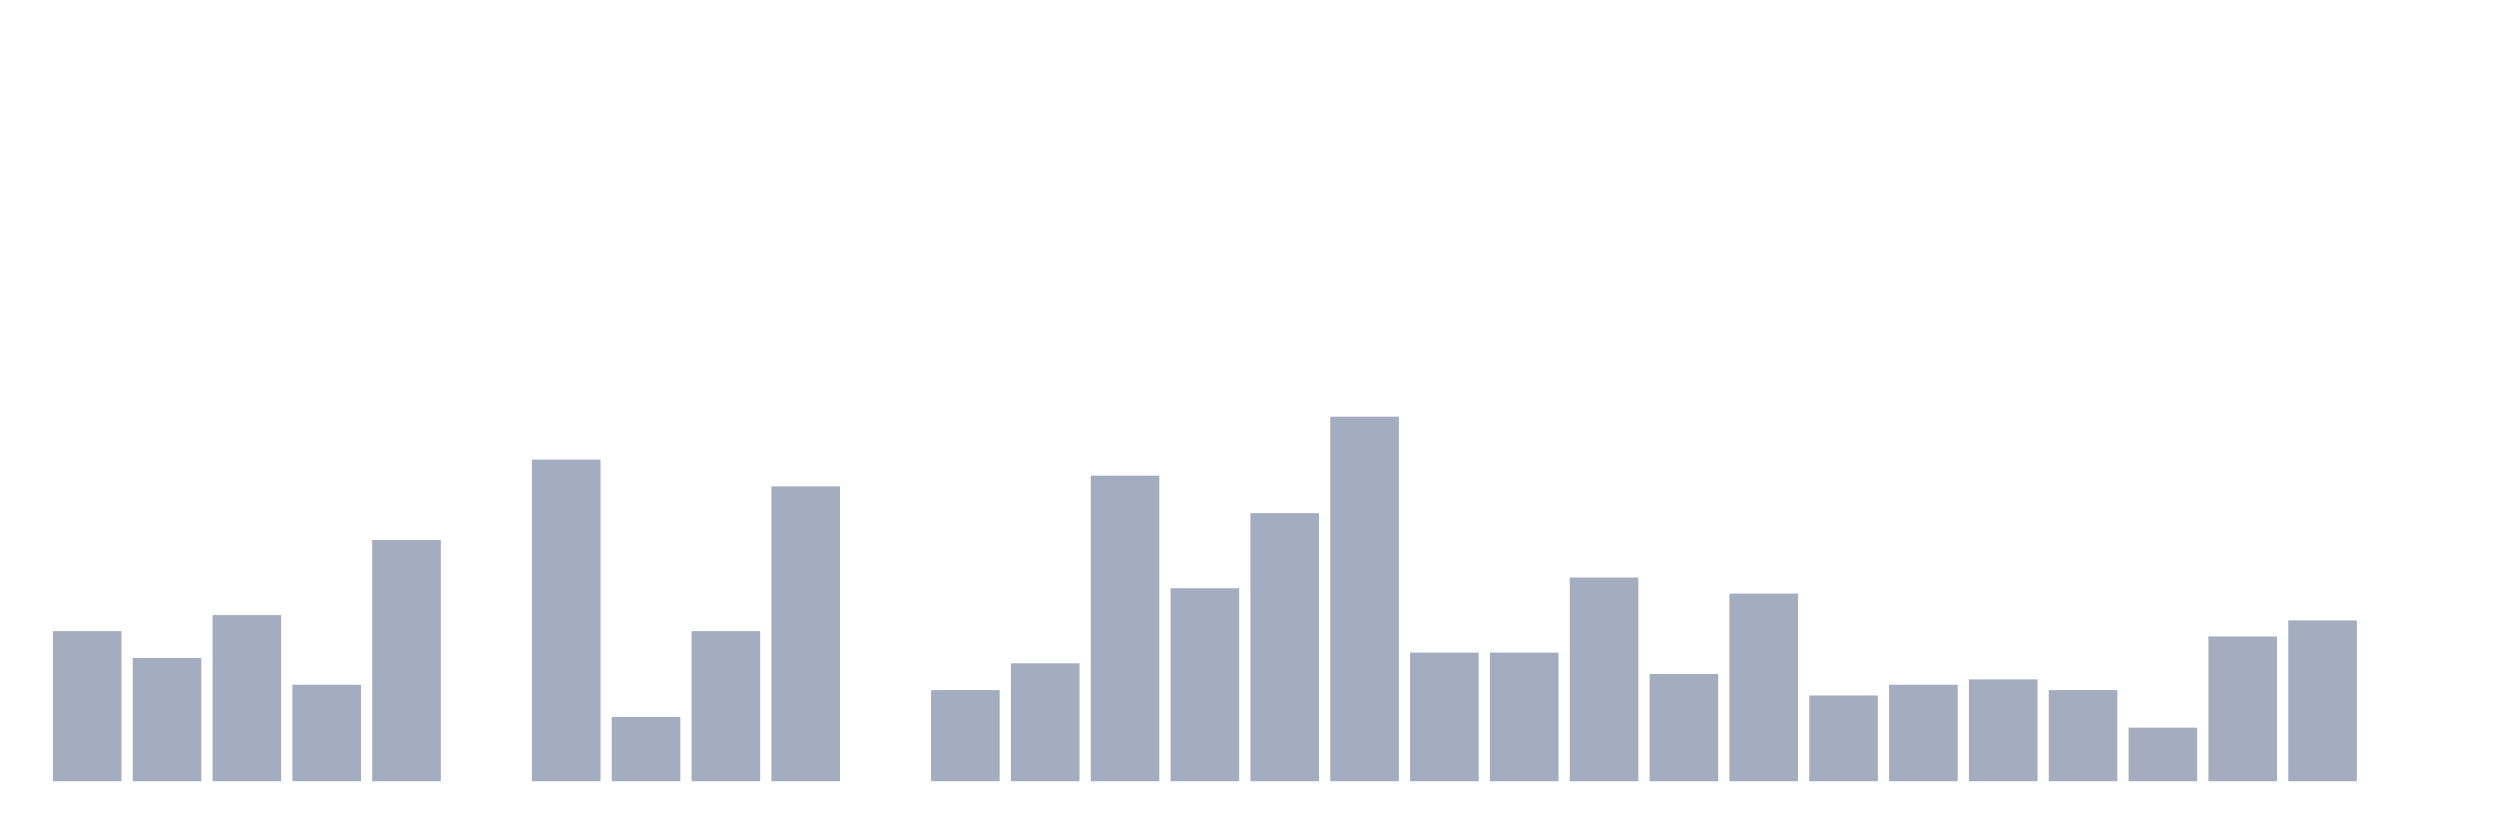 <svg xmlns="http://www.w3.org/2000/svg" viewBox="0 0 480 160"><g transform="translate(10,10)"><rect class="bar" x="0.153" width="13.175" y="111.176" height="28.824" fill="rgb(164,173,192)"></rect><rect class="bar" x="15.482" width="13.175" y="116.324" height="23.676" fill="rgb(164,173,192)"></rect><rect class="bar" x="30.81" width="13.175" y="108.088" height="31.912" fill="rgb(164,173,192)"></rect><rect class="bar" x="46.138" width="13.175" y="121.471" height="18.529" fill="rgb(164,173,192)"></rect><rect class="bar" x="61.466" width="13.175" y="93.676" height="46.324" fill="rgb(164,173,192)"></rect><rect class="bar" x="76.794" width="13.175" y="140" height="0" fill="rgb(164,173,192)"></rect><rect class="bar" x="92.123" width="13.175" y="78.235" height="61.765" fill="rgb(164,173,192)"></rect><rect class="bar" x="107.451" width="13.175" y="127.647" height="12.353" fill="rgb(164,173,192)"></rect><rect class="bar" x="122.779" width="13.175" y="111.176" height="28.824" fill="rgb(164,173,192)"></rect><rect class="bar" x="138.107" width="13.175" y="83.382" height="56.618" fill="rgb(164,173,192)"></rect><rect class="bar" x="153.436" width="13.175" y="140" height="0" fill="rgb(164,173,192)"></rect><rect class="bar" x="168.764" width="13.175" y="122.5" height="17.5" fill="rgb(164,173,192)"></rect><rect class="bar" x="184.092" width="13.175" y="117.353" height="22.647" fill="rgb(164,173,192)"></rect><rect class="bar" x="199.42" width="13.175" y="81.324" height="58.676" fill="rgb(164,173,192)"></rect><rect class="bar" x="214.748" width="13.175" y="102.941" height="37.059" fill="rgb(164,173,192)"></rect><rect class="bar" x="230.077" width="13.175" y="88.529" height="51.471" fill="rgb(164,173,192)"></rect><rect class="bar" x="245.405" width="13.175" y="70" height="70" fill="rgb(164,173,192)"></rect><rect class="bar" x="260.733" width="13.175" y="115.294" height="24.706" fill="rgb(164,173,192)"></rect><rect class="bar" x="276.061" width="13.175" y="115.294" height="24.706" fill="rgb(164,173,192)"></rect><rect class="bar" x="291.39" width="13.175" y="100.882" height="39.118" fill="rgb(164,173,192)"></rect><rect class="bar" x="306.718" width="13.175" y="119.412" height="20.588" fill="rgb(164,173,192)"></rect><rect class="bar" x="322.046" width="13.175" y="103.971" height="36.029" fill="rgb(164,173,192)"></rect><rect class="bar" x="337.374" width="13.175" y="123.529" height="16.471" fill="rgb(164,173,192)"></rect><rect class="bar" x="352.702" width="13.175" y="121.471" height="18.529" fill="rgb(164,173,192)"></rect><rect class="bar" x="368.031" width="13.175" y="120.441" height="19.559" fill="rgb(164,173,192)"></rect><rect class="bar" x="383.359" width="13.175" y="122.5" height="17.5" fill="rgb(164,173,192)"></rect><rect class="bar" x="398.687" width="13.175" y="129.706" height="10.294" fill="rgb(164,173,192)"></rect><rect class="bar" x="414.015" width="13.175" y="112.206" height="27.794" fill="rgb(164,173,192)"></rect><rect class="bar" x="429.344" width="13.175" y="109.118" height="30.882" fill="rgb(164,173,192)"></rect><rect class="bar" x="444.672" width="13.175" y="140" height="0" fill="rgb(164,173,192)"></rect></g></svg>
